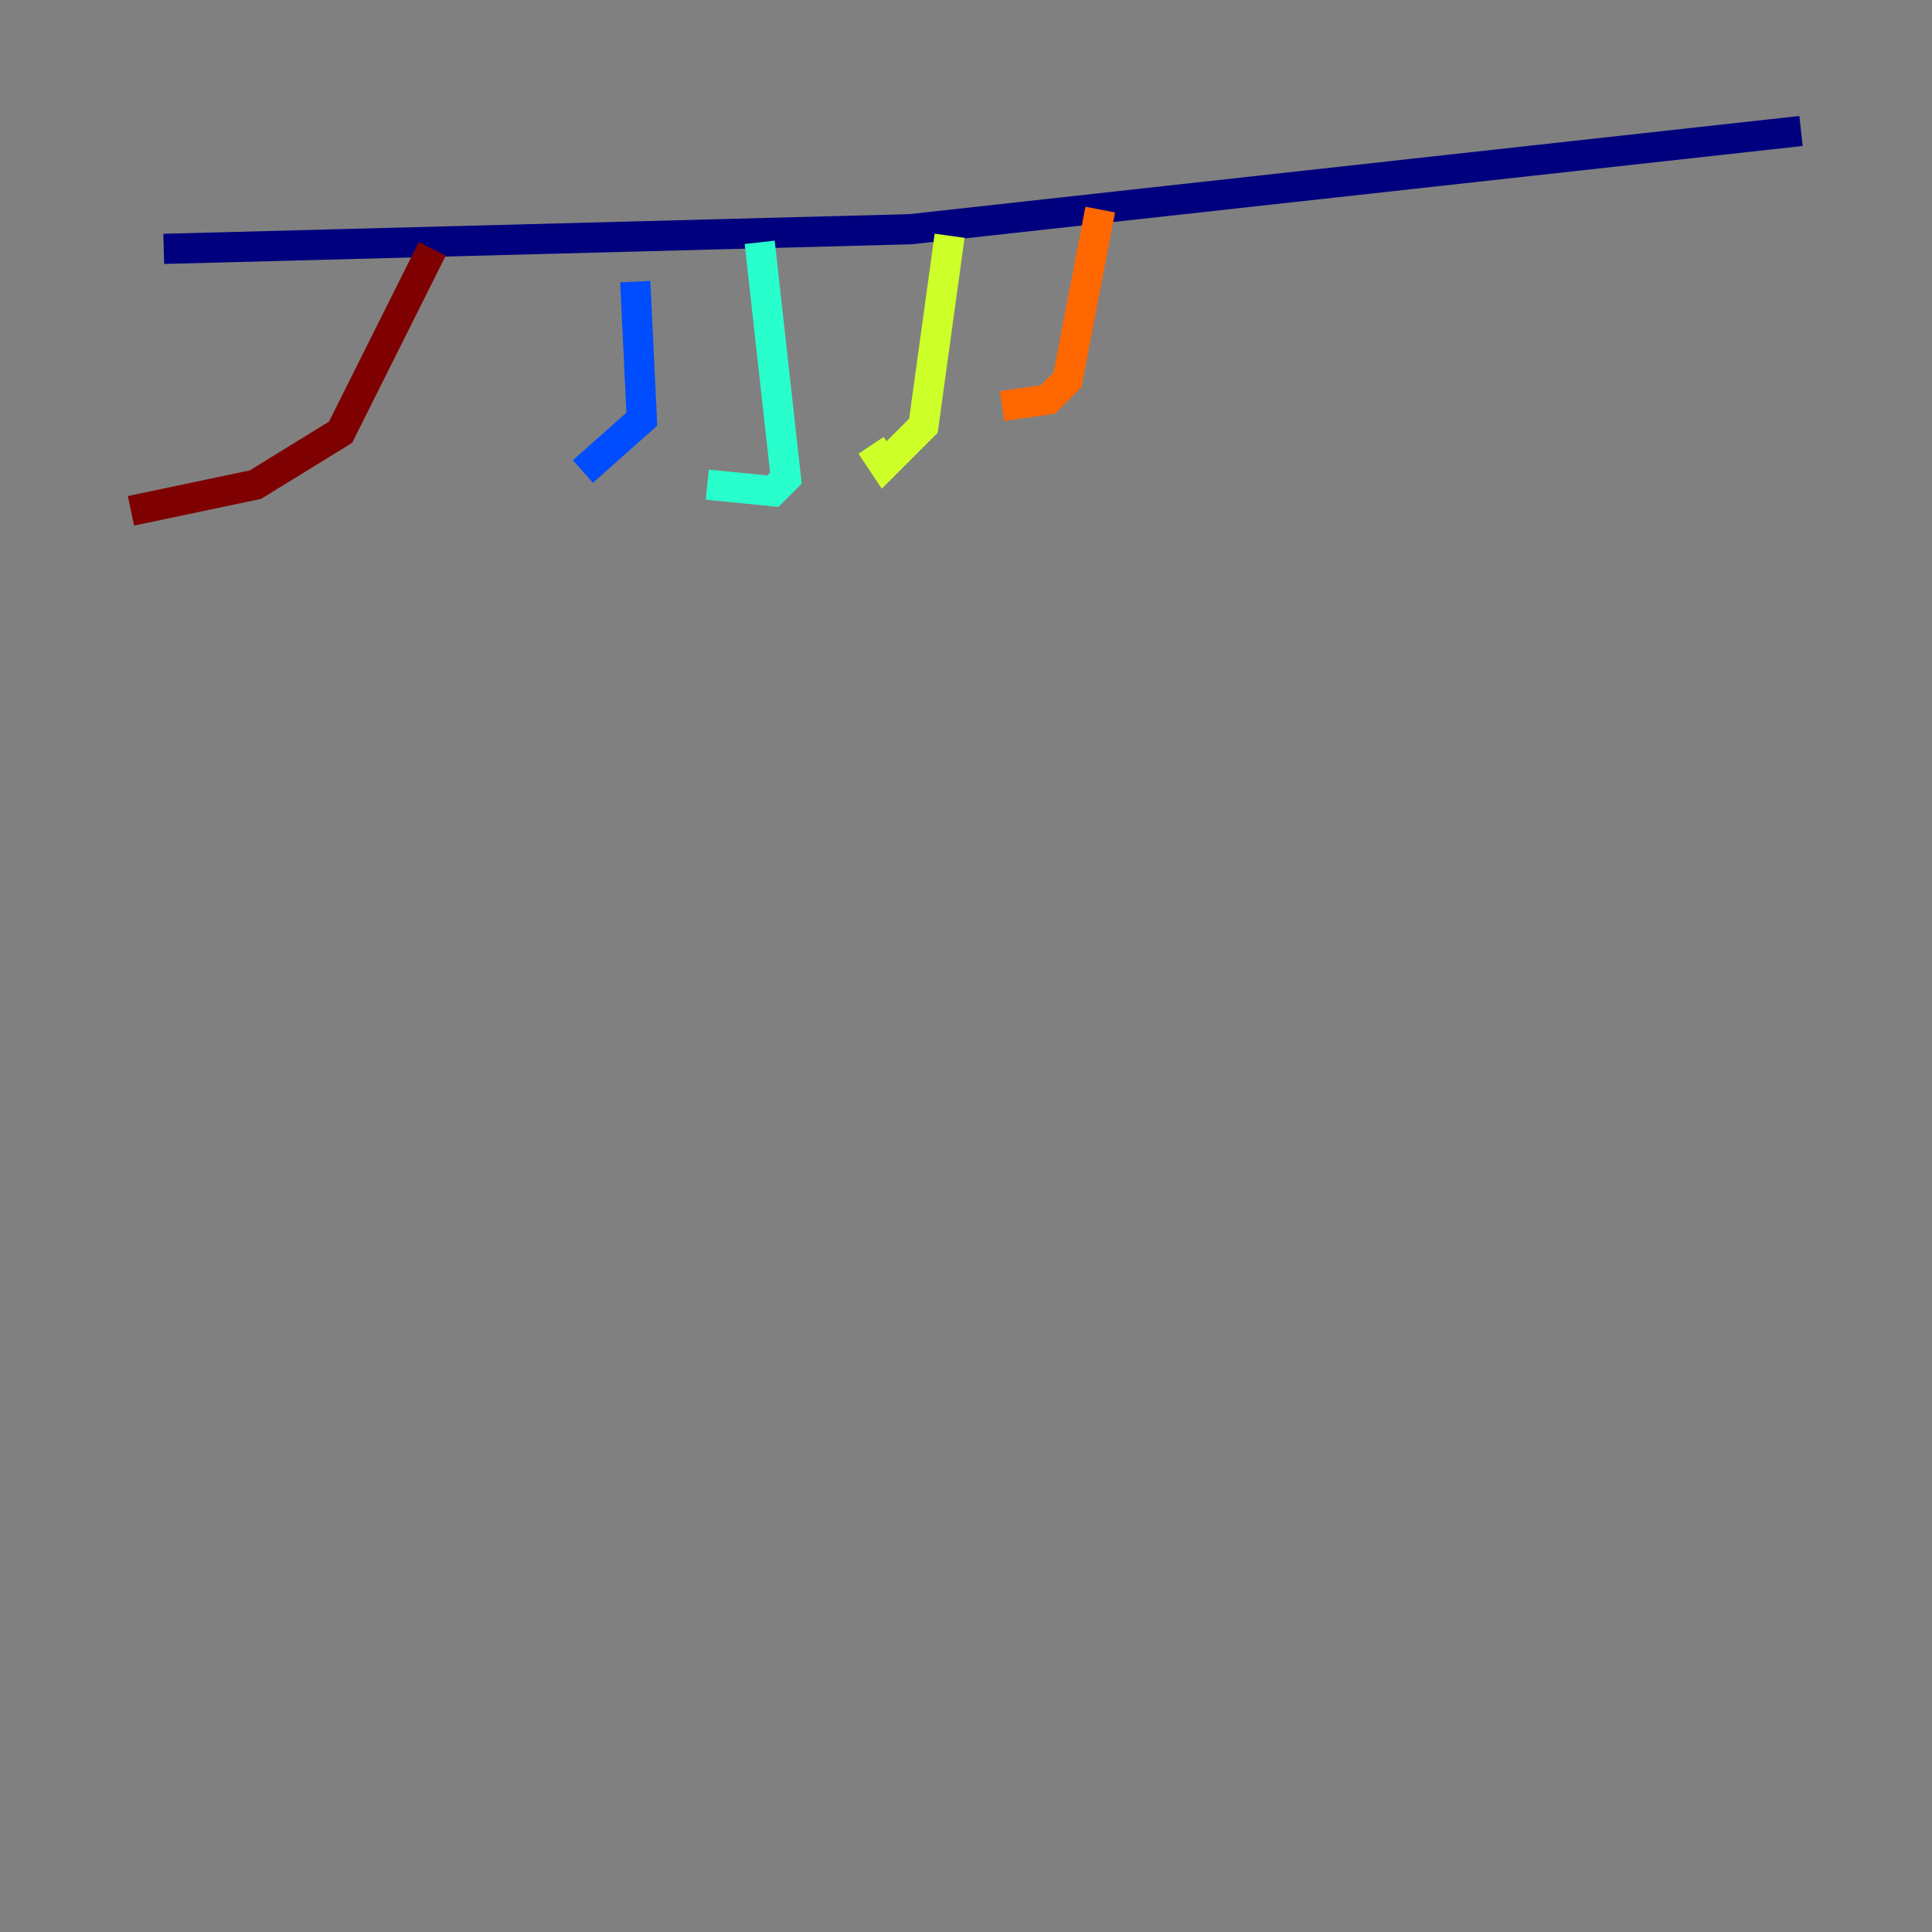 <?xml version="1.0" encoding="utf-8" ?>
<svg baseProfile="tiny" height="128" version="1.2" viewBox="0,0,128,128" width="128" xmlns="http://www.w3.org/2000/svg" xmlns:ev="http://www.w3.org/2001/xml-events" xmlns:xlink="http://www.w3.org/1999/xlink"><rect x="0" y="0" width="128" height="128" fill="#808080" stroke="none"/><defs /><polyline fill="none" points="10.848,16.488 60.312,15.186 119.322,8.678" stroke="#00007f" stroke-width="2" /><polyline fill="none" points="42.088,18.658 42.522,27.77 38.617,31.241" stroke="#004cff" stroke-width="2" /><polyline fill="none" points="50.332,16.054 52.068,31.675 51.2,32.542 46.861,32.108" stroke="#29ffcd" stroke-width="2" /><polyline fill="none" points="62.915,15.62 61.18,28.203 58.576,30.807 57.709,29.505" stroke="#cdff29" stroke-width="2" /><polyline fill="none" points="72.895,13.885 70.725,25.166 69.424,26.468 66.386,26.902" stroke="#ff6700" stroke-width="2" /><polyline fill="none" points="28.637,16.488 22.563,28.637 16.922,32.108 8.678,33.844" stroke="#7f0000" stroke-width="2" /></svg>